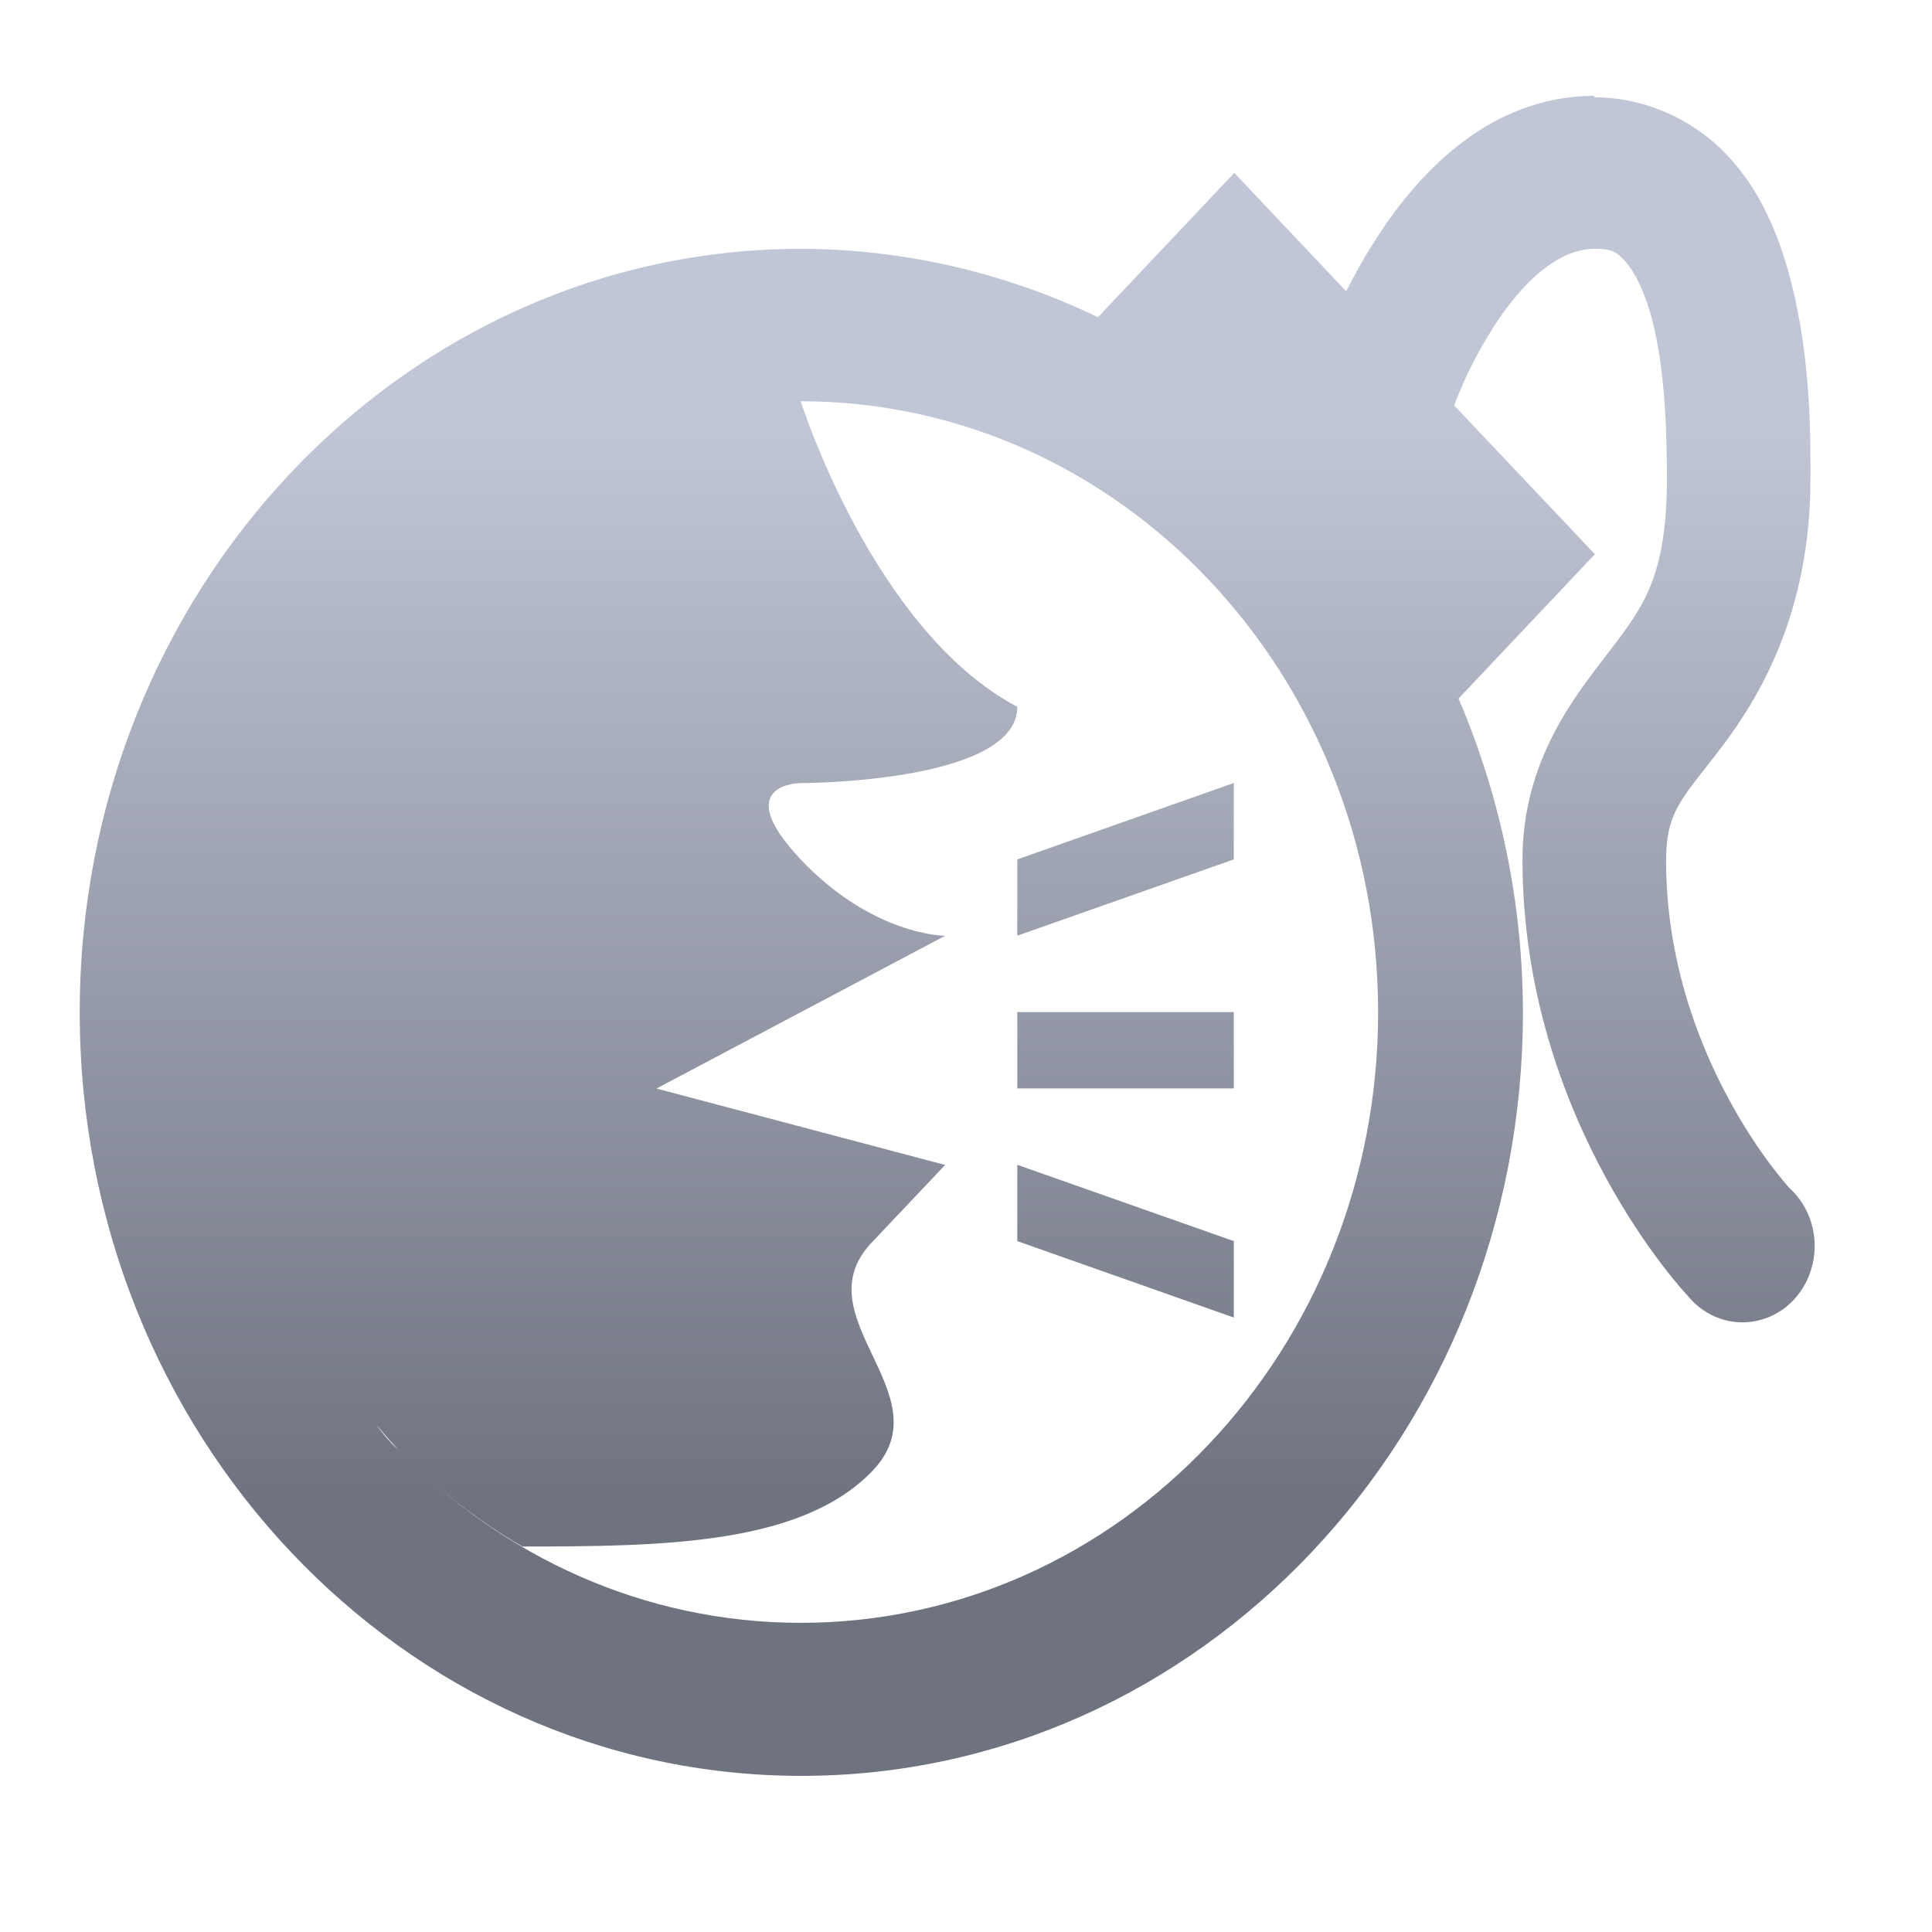 <svg xmlns="http://www.w3.org/2000/svg" xmlns:xlink="http://www.w3.org/1999/xlink" width="64" height="64" viewBox="0 0 64 64" version="1.1"><defs><linearGradient id="linear0" gradientUnits="userSpaceOnUse" x1="0" y1="0" x2="0" y2="1" gradientTransform="matrix(56,0,0,35.898,4,14.051)"><stop offset="0" style="stop-color:#c1c6d6;stop-opacity:1;"/><stop offset="1" style="stop-color:#6f7380;stop-opacity:1;"/></linearGradient></defs><g id="surface1"><path style=" stroke:none;fill-rule:nonzero;fill:url(#linear0);" d="M 52.824 3.176 C 49.238 3.176 46.848 5.883 45.461 8.105 C 45.129 8.633 44.844 9.156 44.594 9.648 L 40.887 5.727 L 36.371 10.508 C 33.285 9.023 29.934 8.254 26.547 8.242 C 13.344 8.242 2.641 19.566 2.641 33.535 C 2.641 47.504 13.344 58.828 26.547 58.828 C 39.746 58.828 50.449 47.504 50.449 33.535 C 50.445 29.949 49.715 26.406 48.316 23.141 L 52.832 18.359 L 48.172 13.43 C 48.398 12.836 48.766 11.957 49.434 10.898 C 50.426 9.328 51.625 8.242 52.828 8.242 C 53.426 8.242 53.566 8.355 53.855 8.68 C 54.145 9 54.48 9.66 54.711 10.523 C 55.18 12.246 55.219 14.57 55.219 15.836 C 55.219 19.07 54.449 20.082 53.352 21.523 C 52.254 22.965 50.434 25.117 50.434 28.48 C 50.434 37.18 55.906 42.922 55.906 42.922 C 56.492 43.645 57.41 43.957 58.281 43.734 C 59.156 43.516 59.836 42.793 60.047 41.867 C 60.258 40.945 59.961 39.973 59.277 39.355 C 59.277 39.355 55.191 34.953 55.191 28.504 C 55.191 26.82 55.766 26.422 57.059 24.711 C 58.348 23 59.973 20.211 59.973 15.859 C 59.973 14.594 60.012 11.863 59.285 9.156 C 58.918 7.805 58.359 6.398 57.305 5.238 C 56.246 4.059 54.602 3.223 52.809 3.223 Z M 26.527 13.293 C 37.094 13.293 45.652 22.348 45.652 33.527 C 45.652 44.707 37.094 53.758 26.527 53.758 C 21.34 53.758 16.656 51.57 13.215 48.043 C 13.145 47.973 13.066 47.914 13 47.84 C 12.793 47.625 12.617 47.406 12.461 47.188 C 12.703 47.48 12.953 47.766 13.211 48.043 C 14.434 49.293 15.809 50.363 17.301 51.23 C 21.961 51.23 26.574 51.176 28.918 48.707 C 31.309 46.176 26.48 43.598 28.918 41.117 L 31.309 38.59 L 21.746 36.059 L 31.309 31 C 31.309 31 28.918 31 26.527 28.473 C 24.137 25.941 26.527 25.941 26.527 25.941 C 26.527 25.941 33.699 25.941 33.699 23.414 C 28.918 20.883 26.527 13.297 26.527 13.297 Z M 40.871 25.938 L 33.699 28.469 L 33.699 30.996 L 40.871 28.469 Z M 33.699 33.527 L 33.699 36.055 L 40.871 36.055 L 40.871 33.527 Z M 33.699 38.586 L 33.699 41.113 L 40.871 43.645 L 40.871 41.113 Z M 33.699 38.586 "/></g></svg>
